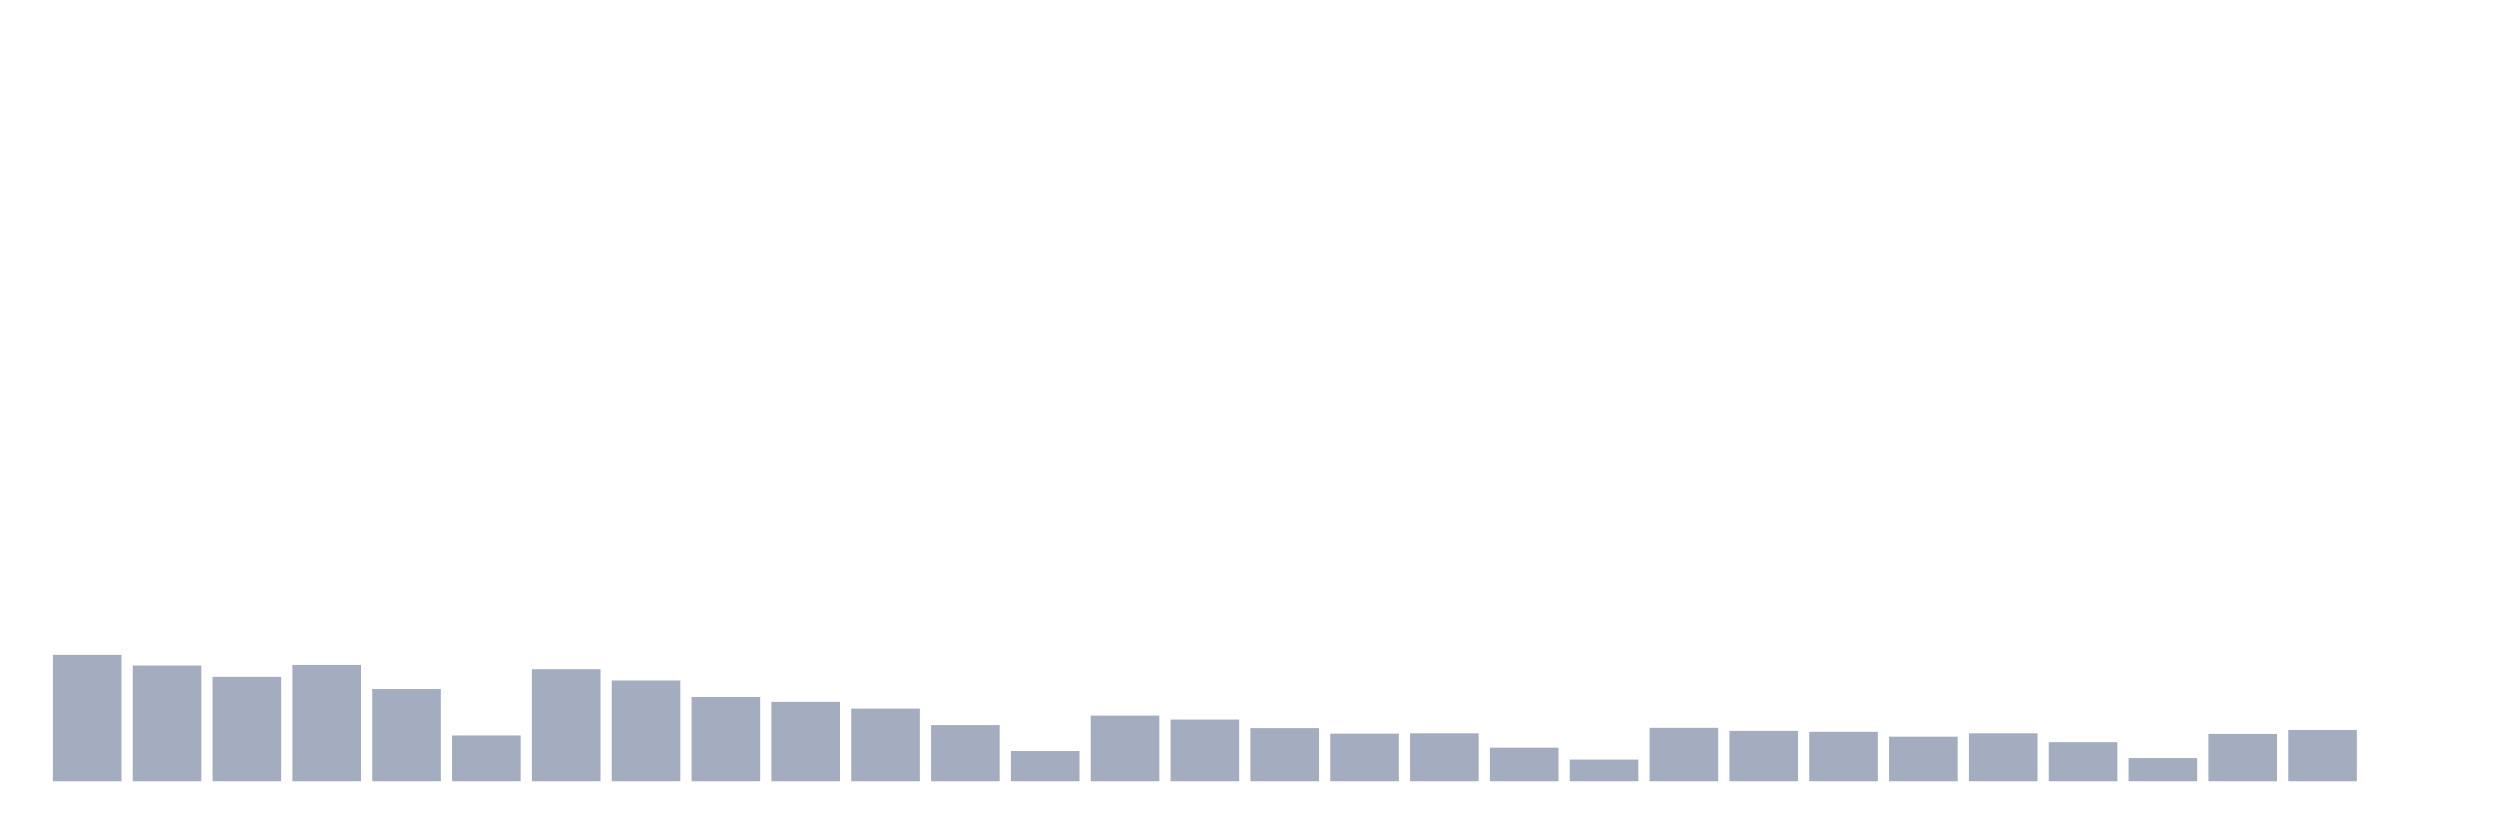 <svg xmlns="http://www.w3.org/2000/svg" viewBox="0 0 480 160"><g transform="translate(10,10)"><rect class="bar" x="0.153" width="13.175" y="115.729" height="24.271" fill="rgb(164,173,192)"></rect><rect class="bar" x="15.482" width="13.175" y="117.781" height="22.219" fill="rgb(164,173,192)"></rect><rect class="bar" x="30.81" width="13.175" y="119.95" height="20.05" fill="rgb(164,173,192)"></rect><rect class="bar" x="46.138" width="13.175" y="117.663" height="22.337" fill="rgb(164,173,192)"></rect><rect class="bar" x="61.466" width="13.175" y="122.295" height="17.705" fill="rgb(164,173,192)"></rect><rect class="bar" x="76.794" width="13.175" y="131.206" height="8.794" fill="rgb(164,173,192)"></rect><rect class="bar" x="92.123" width="13.175" y="118.484" height="21.516" fill="rgb(164,173,192)"></rect><rect class="bar" x="107.451" width="13.175" y="120.653" height="19.347" fill="rgb(164,173,192)"></rect><rect class="bar" x="122.779" width="13.175" y="123.819" height="16.181" fill="rgb(164,173,192)"></rect><rect class="bar" x="138.107" width="13.175" y="124.757" height="15.243" fill="rgb(164,173,192)"></rect><rect class="bar" x="153.436" width="13.175" y="126.047" height="13.953" fill="rgb(164,173,192)"></rect><rect class="bar" x="168.764" width="13.175" y="129.213" height="10.787" fill="rgb(164,173,192)"></rect><rect class="bar" x="184.092" width="13.175" y="134.196" height="5.804" fill="rgb(164,173,192)"></rect><rect class="bar" x="199.42" width="13.175" y="127.395" height="12.605" fill="rgb(164,173,192)"></rect><rect class="bar" x="214.748" width="13.175" y="128.157" height="11.843" fill="rgb(164,173,192)"></rect><rect class="bar" x="230.077" width="13.175" y="129.799" height="10.201" fill="rgb(164,173,192)"></rect><rect class="bar" x="245.405" width="13.175" y="130.854" height="9.146" fill="rgb(164,173,192)"></rect><rect class="bar" x="260.733" width="13.175" y="130.796" height="9.204" fill="rgb(164,173,192)"></rect><rect class="bar" x="276.061" width="13.175" y="133.551" height="6.449" fill="rgb(164,173,192)"></rect><rect class="bar" x="291.39" width="13.175" y="135.838" height="4.162" fill="rgb(164,173,192)"></rect><rect class="bar" x="306.718" width="13.175" y="129.74" height="10.26" fill="rgb(164,173,192)"></rect><rect class="bar" x="322.046" width="13.175" y="130.327" height="9.673" fill="rgb(164,173,192)"></rect><rect class="bar" x="337.374" width="13.175" y="130.503" height="9.497" fill="rgb(164,173,192)"></rect><rect class="bar" x="352.702" width="13.175" y="131.441" height="8.559" fill="rgb(164,173,192)"></rect><rect class="bar" x="368.031" width="13.175" y="130.796" height="9.204" fill="rgb(164,173,192)"></rect><rect class="bar" x="383.359" width="13.175" y="132.496" height="7.504" fill="rgb(164,173,192)"></rect><rect class="bar" x="398.687" width="13.175" y="135.544" height="4.456" fill="rgb(164,173,192)"></rect><rect class="bar" x="414.015" width="13.175" y="130.913" height="9.087" fill="rgb(164,173,192)"></rect><rect class="bar" x="429.344" width="13.175" y="130.151" height="9.849" fill="rgb(164,173,192)"></rect><rect class="bar" x="444.672" width="13.175" y="140" height="0" fill="rgb(164,173,192)"></rect></g></svg>